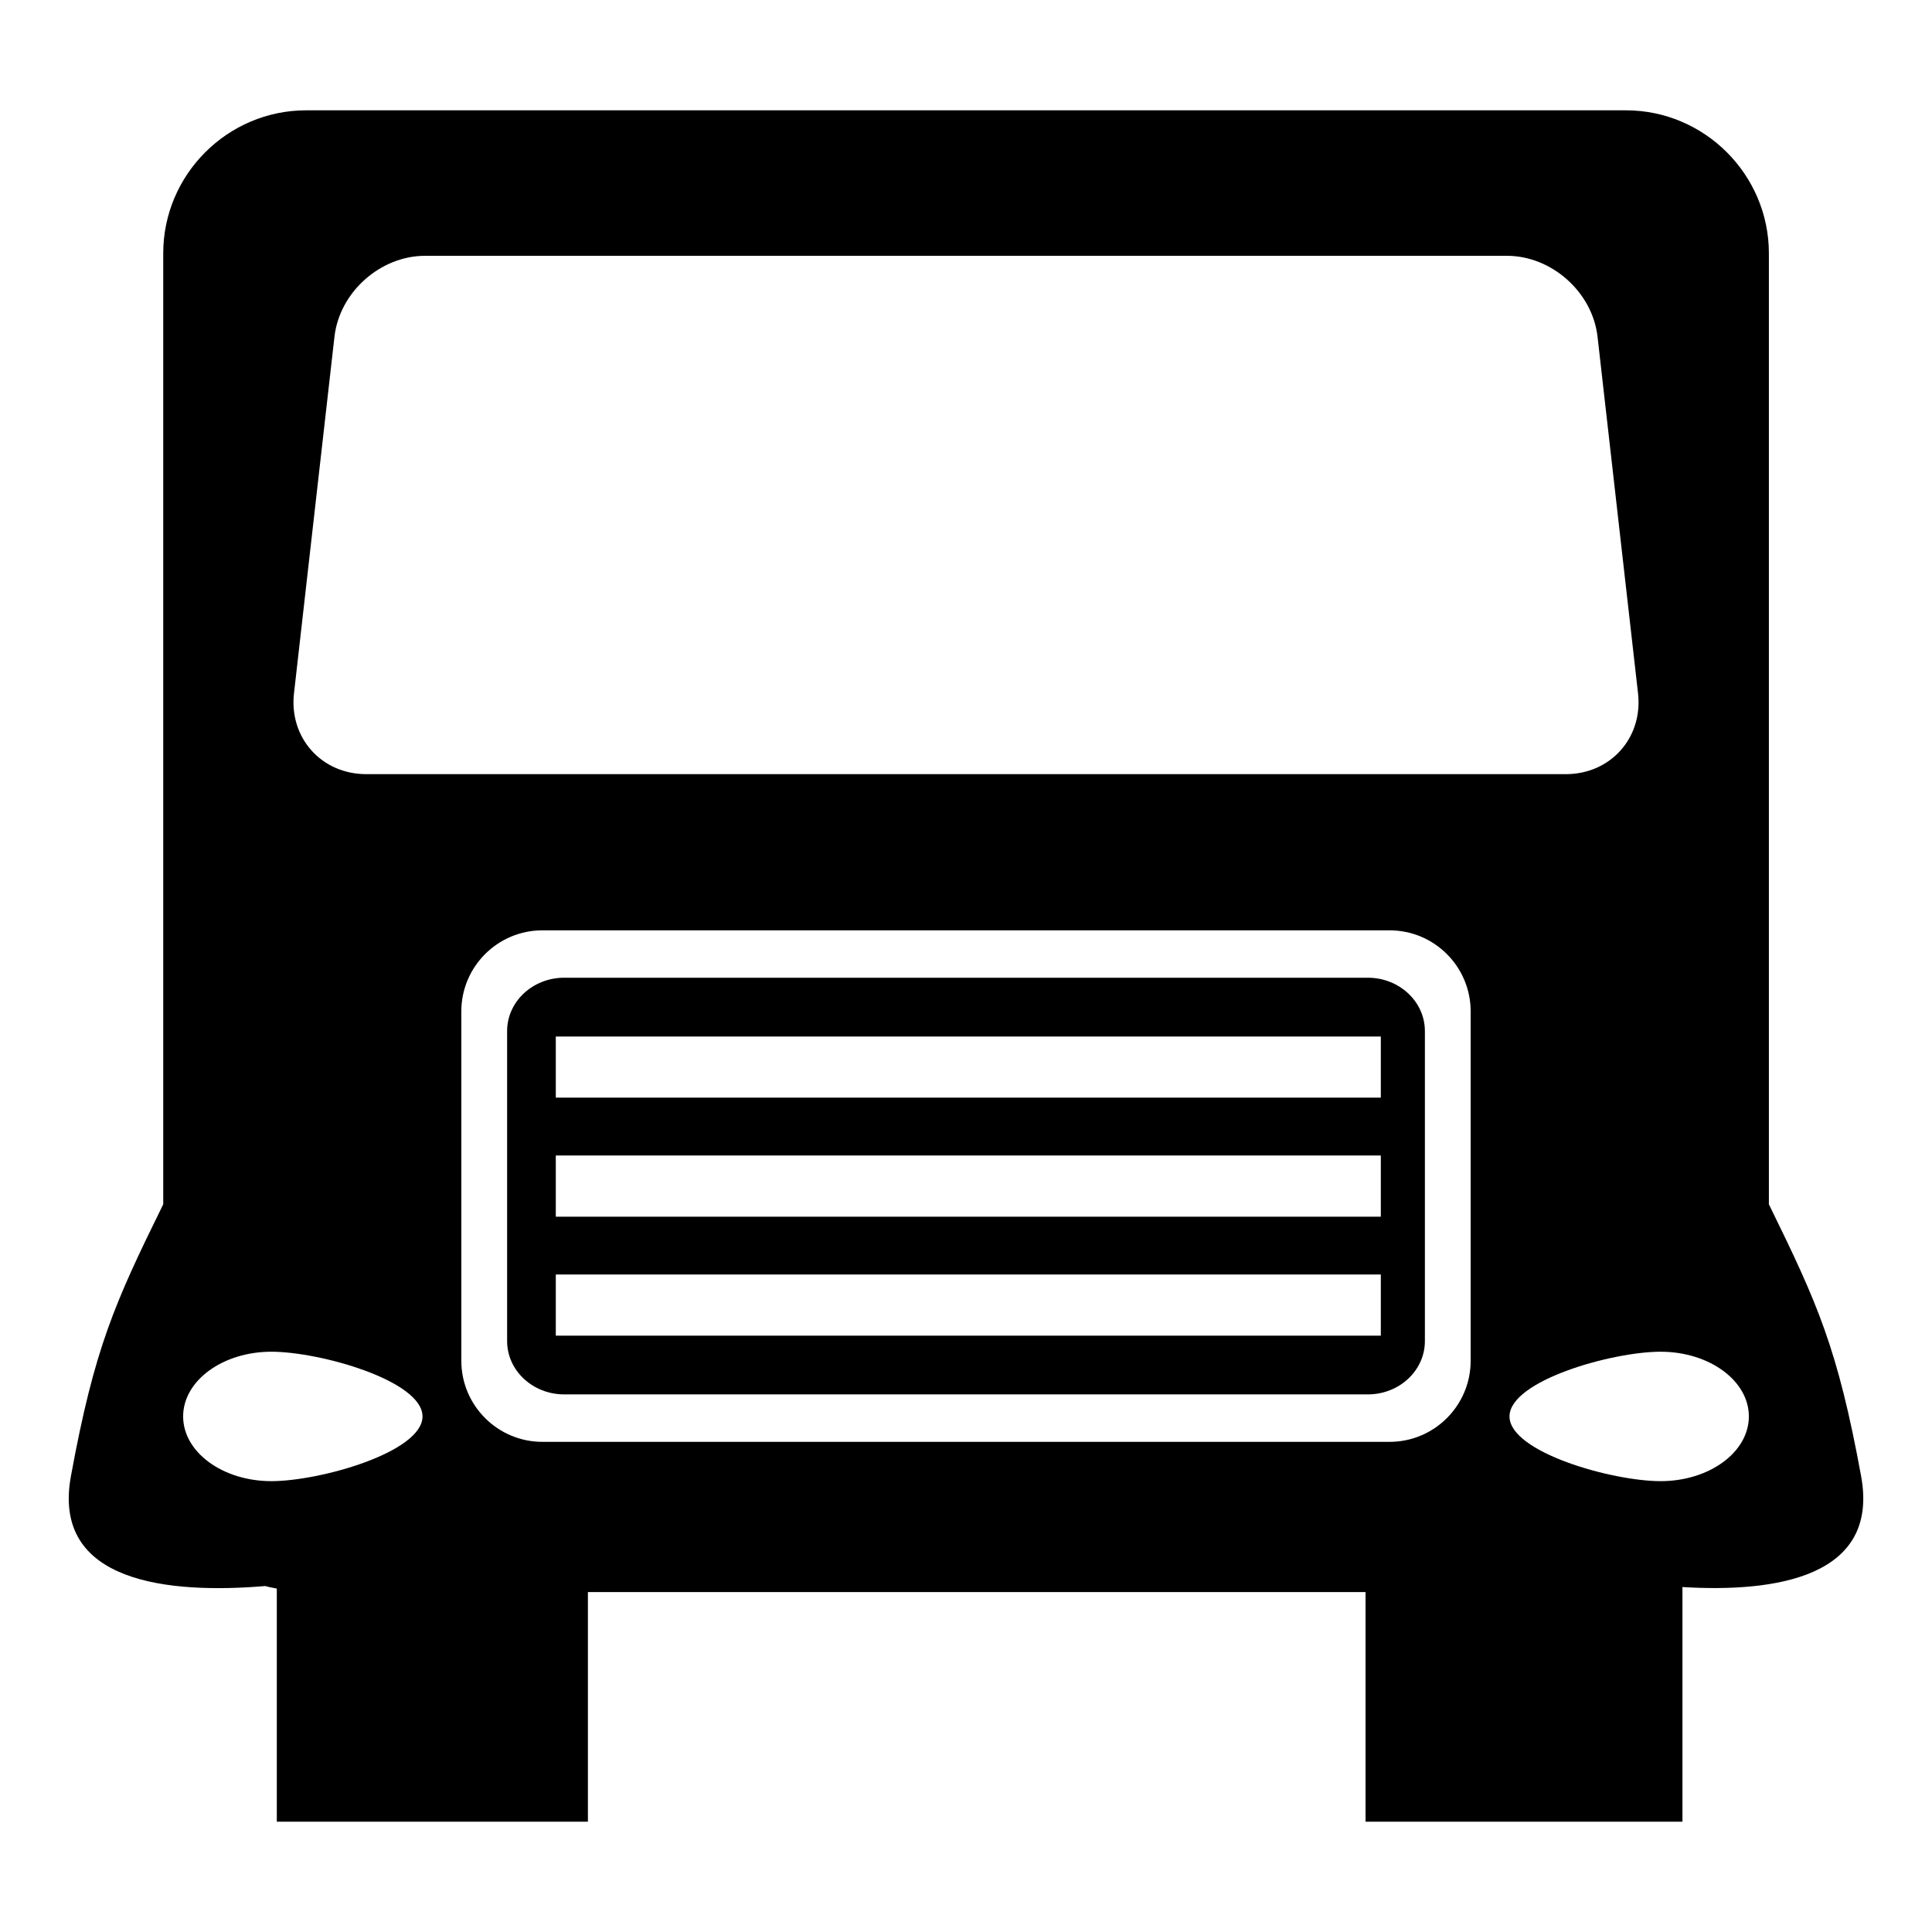 <svg xmlns="http://www.w3.org/2000/svg" xmlns:xlink="http://www.w3.org/1999/xlink" version="1.1" id="Layer_1" x="0px" y="0px" width="100px" height="100px" viewBox="0 0 100 100" enable-background="new 0 0 100 100" xml:space="preserve">
<path fill="#000000" d="M70.802,50.607H29.199c-1.625,0-2.951,1.238-2.951,2.759v16.05c0,1.521,1.326,2.757,2.951,2.757h41.603  c1.624,0,2.95-1.235,2.95-2.757v-16.05C73.752,51.846,72.426,50.607,70.802,50.607z M71.471,69.133H28.768v-3.165h42.703V69.133z   M71.471,62.975H28.768v-3.166h42.703V62.975z M71.471,56.814H28.768V53.65h42.703V56.814z"/>
<path fill="#000000" d="M96.332,76.411c-1.216-6.632-2.26-8.953-4.775-14.077V49.611V25.606V13.112c0-4.072-3.33-7.402-7.399-7.402  h-68.31c-4.073,0-7.399,3.33-7.399,7.402v12.494v24.005v12.723c-2.52,5.124-3.563,7.445-4.779,14.077  c-1.012,5.532,5.084,6.099,10.062,5.682c0.194,0.06,0.398,0.089,0.596,0.132V94.29h16.102V82.404h40.25V94.29h16.403V82.146  C91.883,82.434,97.289,81.646,96.332,76.411z M15.217,35.885l2.095-18.459c0.262-2.301,2.371-4.185,4.688-4.185h56.002  c2.314,0,4.424,1.884,4.686,4.185l2.096,18.459c0.262,2.298-1.42,4.185-3.736,4.185H18.954  C16.635,40.069,14.956,38.183,15.217,35.885z M9.479,73.314c0-1.848,2.045-3.349,4.567-3.349c2.524,0,7.823,1.501,7.823,3.349  c0,1.849-5.298,3.35-7.823,3.35C11.524,76.664,9.479,75.163,9.479,73.314z M28.074,74.63c-2.314,0-4.196-1.882-4.196-4.196V52.35  c0-2.314,1.881-4.196,4.196-4.196h43.852c2.315,0,4.195,1.881,4.195,4.196v18.084c0,2.314-1.88,4.196-4.195,4.196H28.074z   M85.954,76.664c-2.522,0-7.822-1.501-7.822-3.35c0-1.848,5.3-3.349,7.822-3.349c2.521,0,4.567,1.501,4.567,3.349  C90.521,75.163,88.477,76.664,85.954,76.664z"/>
</svg>